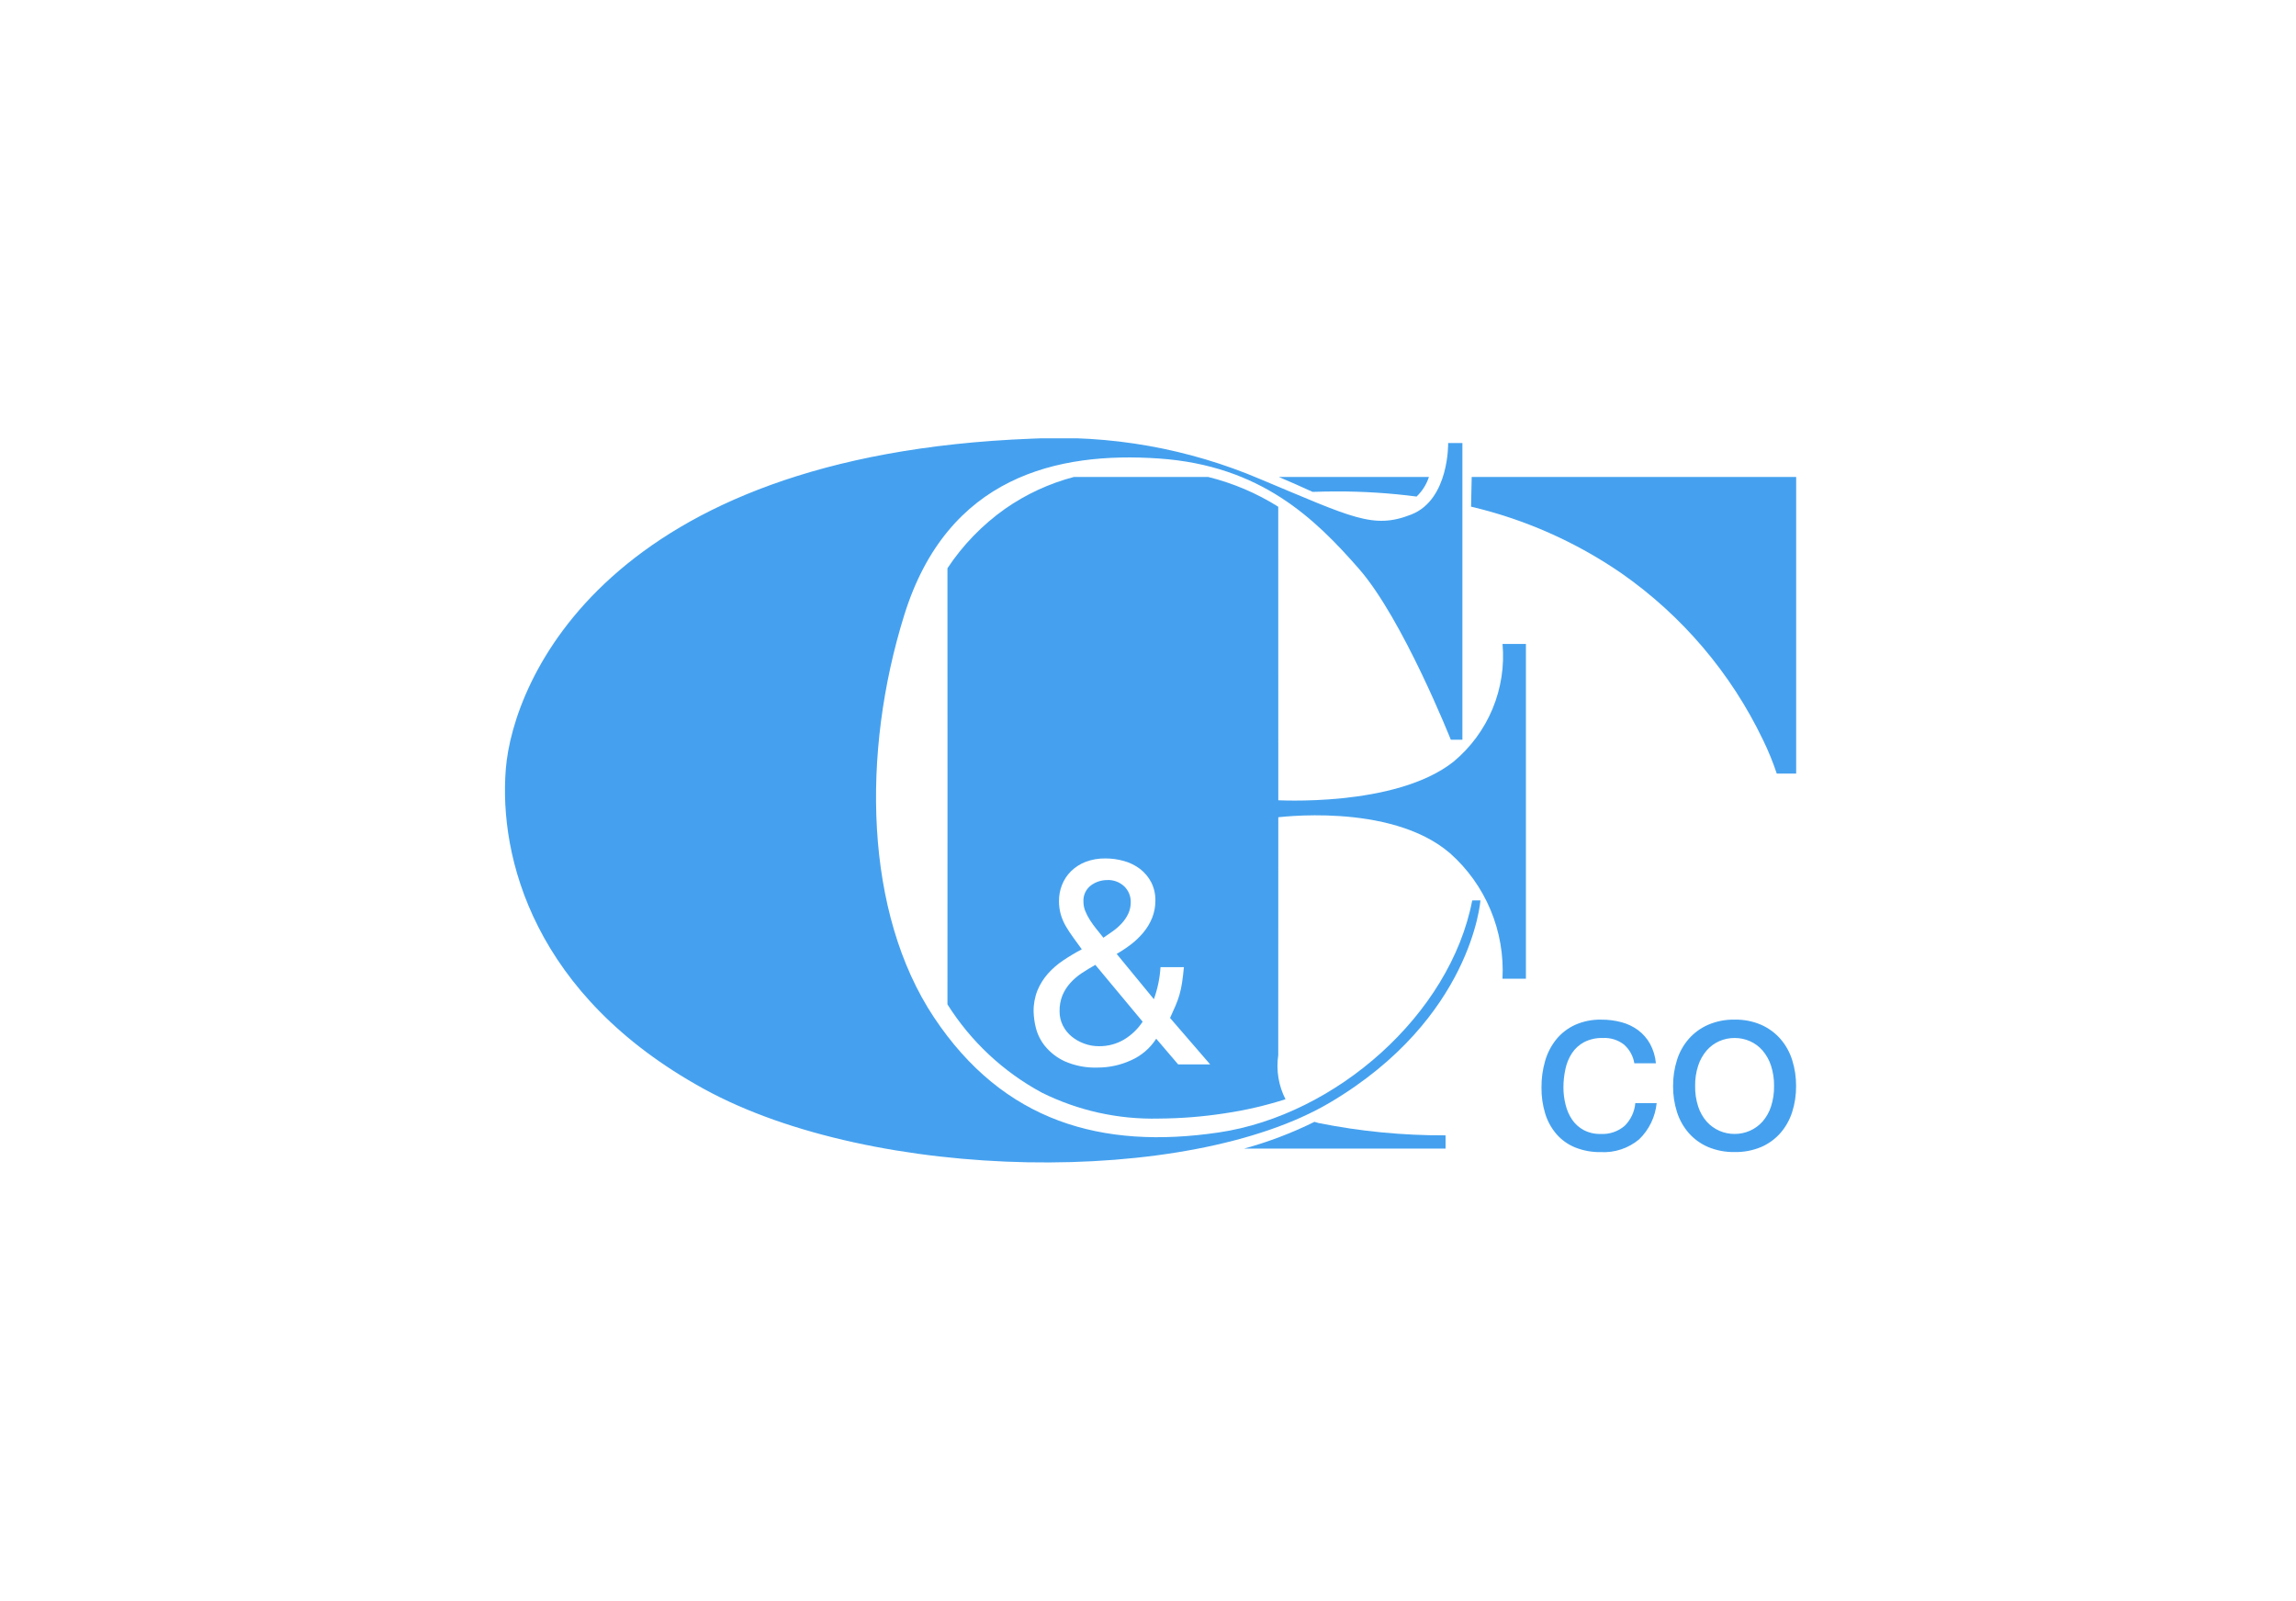 <svg width="241" height="168" viewBox="0 0 241 168" fill="none" xmlns="http://www.w3.org/2000/svg">
<rect width="241" height="168" fill="white"/>
<g clip-path="url(#clip0_2049_7686)">
<path d="M152.005 46.498H153.502V77.635H152.284C152.284 77.635 147.248 64.956 142.639 59.693C138.03 54.43 132.355 48.865 121.673 48.122C110.992 47.378 99.457 50 94.926 64.516C90.395 79.032 90.746 95.818 98.038 106.777C105.331 117.736 115.655 120.666 127.932 118.85C140.208 117.033 152.22 106.493 154.532 94.502C155.279 94.489 155.393 94.502 155.393 94.502C155.393 94.502 154.506 106.889 139.609 115.708C124.712 124.528 91.778 124.094 73.897 114.29C56.016 104.486 52.351 89.97 53.092 80.707C53.833 71.444 63.643 47.766 108.284 46.039C116.507 45.606 124.72 47.06 132.294 50.289C141.999 54.342 144.141 55.568 148.137 53.998C152.134 52.427 152.005 46.498 152.005 46.498Z" fill="#45A1EF"/>
<path d="M171.549 111.592H173.813C173.749 110.875 173.539 110.179 173.195 109.546C172.884 108.988 172.459 108.501 171.948 108.117C171.422 107.731 170.828 107.447 170.197 107.281C169.505 107.097 168.791 107.006 168.074 107.012C167.127 106.991 166.186 107.18 165.32 107.565C164.557 107.915 163.883 108.435 163.352 109.085C162.815 109.755 162.417 110.525 162.182 111.35C161.921 112.256 161.793 113.194 161.802 114.137C161.79 115.065 161.922 115.99 162.194 116.878C162.436 117.669 162.84 118.402 163.379 119.031C163.913 119.641 164.583 120.118 165.334 120.424C166.189 120.764 167.103 120.93 168.023 120.913C169.487 120.994 170.927 120.516 172.051 119.576C173.098 118.565 173.75 117.215 173.892 115.767H171.651C171.573 116.672 171.176 117.52 170.531 118.159C169.828 118.759 168.92 119.063 167.998 119.008C167.382 119.024 166.771 118.882 166.225 118.596C165.74 118.334 165.325 117.959 165.015 117.503C164.698 117.029 164.467 116.502 164.334 115.947C164.184 115.356 164.107 114.749 164.106 114.14C164.105 113.485 164.176 112.831 164.317 112.191C164.44 111.6 164.671 111.038 164.999 110.532C165.321 110.046 165.759 109.649 166.273 109.374C166.886 109.064 167.567 108.913 168.254 108.937C169.051 108.895 169.837 109.142 170.467 109.632C171.042 110.141 171.425 110.833 171.549 111.592ZM177.93 113.985C177.918 113.254 178.026 112.526 178.252 111.831C178.44 111.251 178.742 110.713 179.138 110.249C179.503 109.83 179.955 109.496 180.463 109.271C180.97 109.048 181.518 108.934 182.072 108.937C182.626 108.934 183.174 109.048 183.681 109.271C184.189 109.496 184.641 109.83 185.006 110.249C185.402 110.713 185.704 111.251 185.892 111.831C186.118 112.526 186.226 113.254 186.214 113.985C186.226 114.715 186.118 115.443 185.892 116.138C185.706 116.715 185.404 117.249 185.006 117.707C184.638 118.12 184.186 118.449 183.681 118.672C183.174 118.896 182.626 119.01 182.072 119.007C181.518 119.01 180.97 118.896 180.463 118.672C179.958 118.449 179.506 118.12 179.138 117.707C178.74 117.249 178.438 116.715 178.252 116.138C178.026 115.443 177.918 114.715 177.93 113.985ZM175.615 113.985C175.606 114.91 175.745 115.831 176.026 116.713C176.283 117.523 176.704 118.272 177.261 118.913C177.821 119.547 178.516 120.048 179.294 120.38C180.174 120.746 181.12 120.925 182.073 120.907C183.029 120.927 183.978 120.747 184.86 120.38C185.633 120.046 186.323 119.545 186.88 118.913C187.438 118.272 187.858 117.523 188.115 116.713C188.396 115.831 188.535 114.91 188.527 113.985C188.534 113.055 188.395 112.13 188.115 111.243C187.86 110.429 187.44 109.675 186.88 109.031C186.322 108.397 185.632 107.893 184.86 107.551C183.98 107.175 183.03 106.99 182.073 107.01C181.119 106.992 180.172 107.176 179.294 107.551C178.517 107.89 177.823 108.395 177.261 109.031C176.702 109.675 176.281 110.429 176.026 111.243C175.746 112.13 175.607 113.054 175.615 113.985Z" fill="#45A1EF"/>
<path d="M151.732 120.547H130.579C133.128 119.85 135.604 118.909 137.972 117.738C138.109 117.782 138.259 117.824 138.414 117.864C142.788 118.739 147.238 119.172 151.698 119.155H151.735V120.548L151.732 120.547ZM121.65 117.393C117.395 117.5 113.177 116.567 109.363 114.677C105.315 112.494 101.9 109.3 99.449 105.408C99.464 94.152 99.449 69.527 99.449 61.436V59.638C101.059 57.208 103.104 55.096 105.481 53.41C107.68 51.874 110.133 50.738 112.728 50.055H126.809C129.415 50.698 131.9 51.754 134.171 53.183C134.19 62.177 134.171 110.268 134.171 110.735C133.938 112.321 134.204 113.939 134.931 115.366C132.853 116.031 130.724 116.524 128.566 116.842C126.277 117.196 123.966 117.38 121.65 117.393ZM116.031 90.093C115.318 90.08 114.609 90.203 113.942 90.456C113.371 90.677 112.851 91.012 112.414 91.44C112.005 91.846 111.686 92.332 111.475 92.868C111.263 93.403 111.155 93.973 111.157 94.549C111.152 95.043 111.219 95.535 111.356 96.01C111.487 96.445 111.67 96.861 111.901 97.252C112.132 97.643 112.392 98.036 112.673 98.418C112.954 98.801 113.263 99.227 113.551 99.629C112.88 99.983 112.228 100.372 111.598 100.795C111.006 101.189 110.466 101.657 109.993 102.188C109.538 102.705 109.17 103.293 108.904 103.928C108.619 104.64 108.479 105.402 108.493 106.168C108.509 106.729 108.585 107.287 108.72 107.832C108.893 108.54 109.218 109.202 109.674 109.77C110.232 110.453 110.937 111.001 111.736 111.374C112.841 111.861 114.042 112.089 115.248 112.04C116.445 112.037 117.626 111.778 118.714 111.28C119.801 110.802 120.723 110.013 121.363 109.013L123.663 111.707H127.023L122.814 106.834C123.027 106.369 123.221 105.937 123.39 105.547C123.551 105.176 123.687 104.795 123.8 104.407C123.917 103.995 124.008 103.575 124.072 103.151C124.143 102.686 124.209 102.131 124.268 101.504H121.812C121.743 102.652 121.508 103.784 121.116 104.864L117.212 100.113C117.74 99.809 118.248 99.471 118.732 99.1C119.211 98.731 119.647 98.309 120.033 97.843C120.413 97.384 120.719 96.868 120.941 96.314C121.166 95.741 121.279 95.129 121.274 94.513C121.287 93.847 121.137 93.187 120.836 92.592C120.552 92.049 120.155 91.573 119.67 91.198C119.168 90.817 118.597 90.534 117.989 90.366C117.353 90.184 116.693 90.092 116.031 90.093ZM115.334 109.799C114.813 109.8 114.295 109.708 113.806 109.527C113.329 109.355 112.884 109.104 112.49 108.786C112.105 108.471 111.791 108.079 111.566 107.636C111.333 107.171 111.214 106.657 111.219 106.137C111.206 105.563 111.309 104.991 111.521 104.457C111.72 103.986 111.996 103.552 112.338 103.171C112.691 102.778 113.093 102.432 113.533 102.141C113.983 101.841 114.467 101.546 114.972 101.263L119.938 107.227C119.435 107.991 118.768 108.632 117.984 109.103C117.181 109.573 116.265 109.814 115.334 109.799ZM115.818 98.417L115.214 97.657L115.087 97.506C114.85 97.21 114.628 96.902 114.421 96.583C114.225 96.281 114.058 95.962 113.922 95.629C113.794 95.323 113.727 94.994 113.725 94.662C113.7 94.329 113.759 93.995 113.896 93.691C114.034 93.387 114.245 93.122 114.511 92.921C115.003 92.56 115.596 92.364 116.206 92.361C116.539 92.344 116.873 92.396 117.185 92.513C117.498 92.63 117.783 92.81 118.024 93.041C118.237 93.253 118.407 93.506 118.521 93.784C118.635 94.062 118.693 94.361 118.69 94.662C118.696 95.096 118.603 95.525 118.418 95.918C118.237 96.289 118.003 96.63 117.721 96.931C117.437 97.235 117.122 97.509 116.782 97.748C116.435 97.994 116.11 98.218 115.815 98.415L115.818 98.417ZM188.534 81.191H186.498C186.099 79.99 185.621 78.817 185.067 77.679C181.699 70.648 176.567 64.608 170.171 60.149C165.395 56.867 160.05 54.502 154.41 53.173L154.477 50.055H188.535V81.187L188.534 81.191ZM148.695 52.113C145.914 51.751 143.113 51.572 140.309 51.577C139.496 51.577 138.645 51.592 137.776 51.623C136.574 51.068 135.411 50.561 134.224 50.055H149.989C149.734 50.838 149.288 51.545 148.691 52.113H148.695Z" fill="#45A1EF"/>
<path d="M157.714 67.583C157.92 69.903 157.56 72.238 156.666 74.388C155.772 76.539 154.37 78.44 152.58 79.93C146.471 84.789 133.82 83.97 133.82 83.97V85.814C133.82 85.814 145.889 84.132 152.187 89.534C154.04 91.175 155.499 93.212 156.455 95.495C157.411 97.778 157.839 100.247 157.708 102.719H160.169V67.583H157.714Z" fill="#45A1EF"/>
</g>
<defs>
<clipPath id="clip0_2049_7686">
<rect width="135.533" height="76" fill="white" transform="translate(53 46)"/>
</clipPath>
</defs>
</svg>
